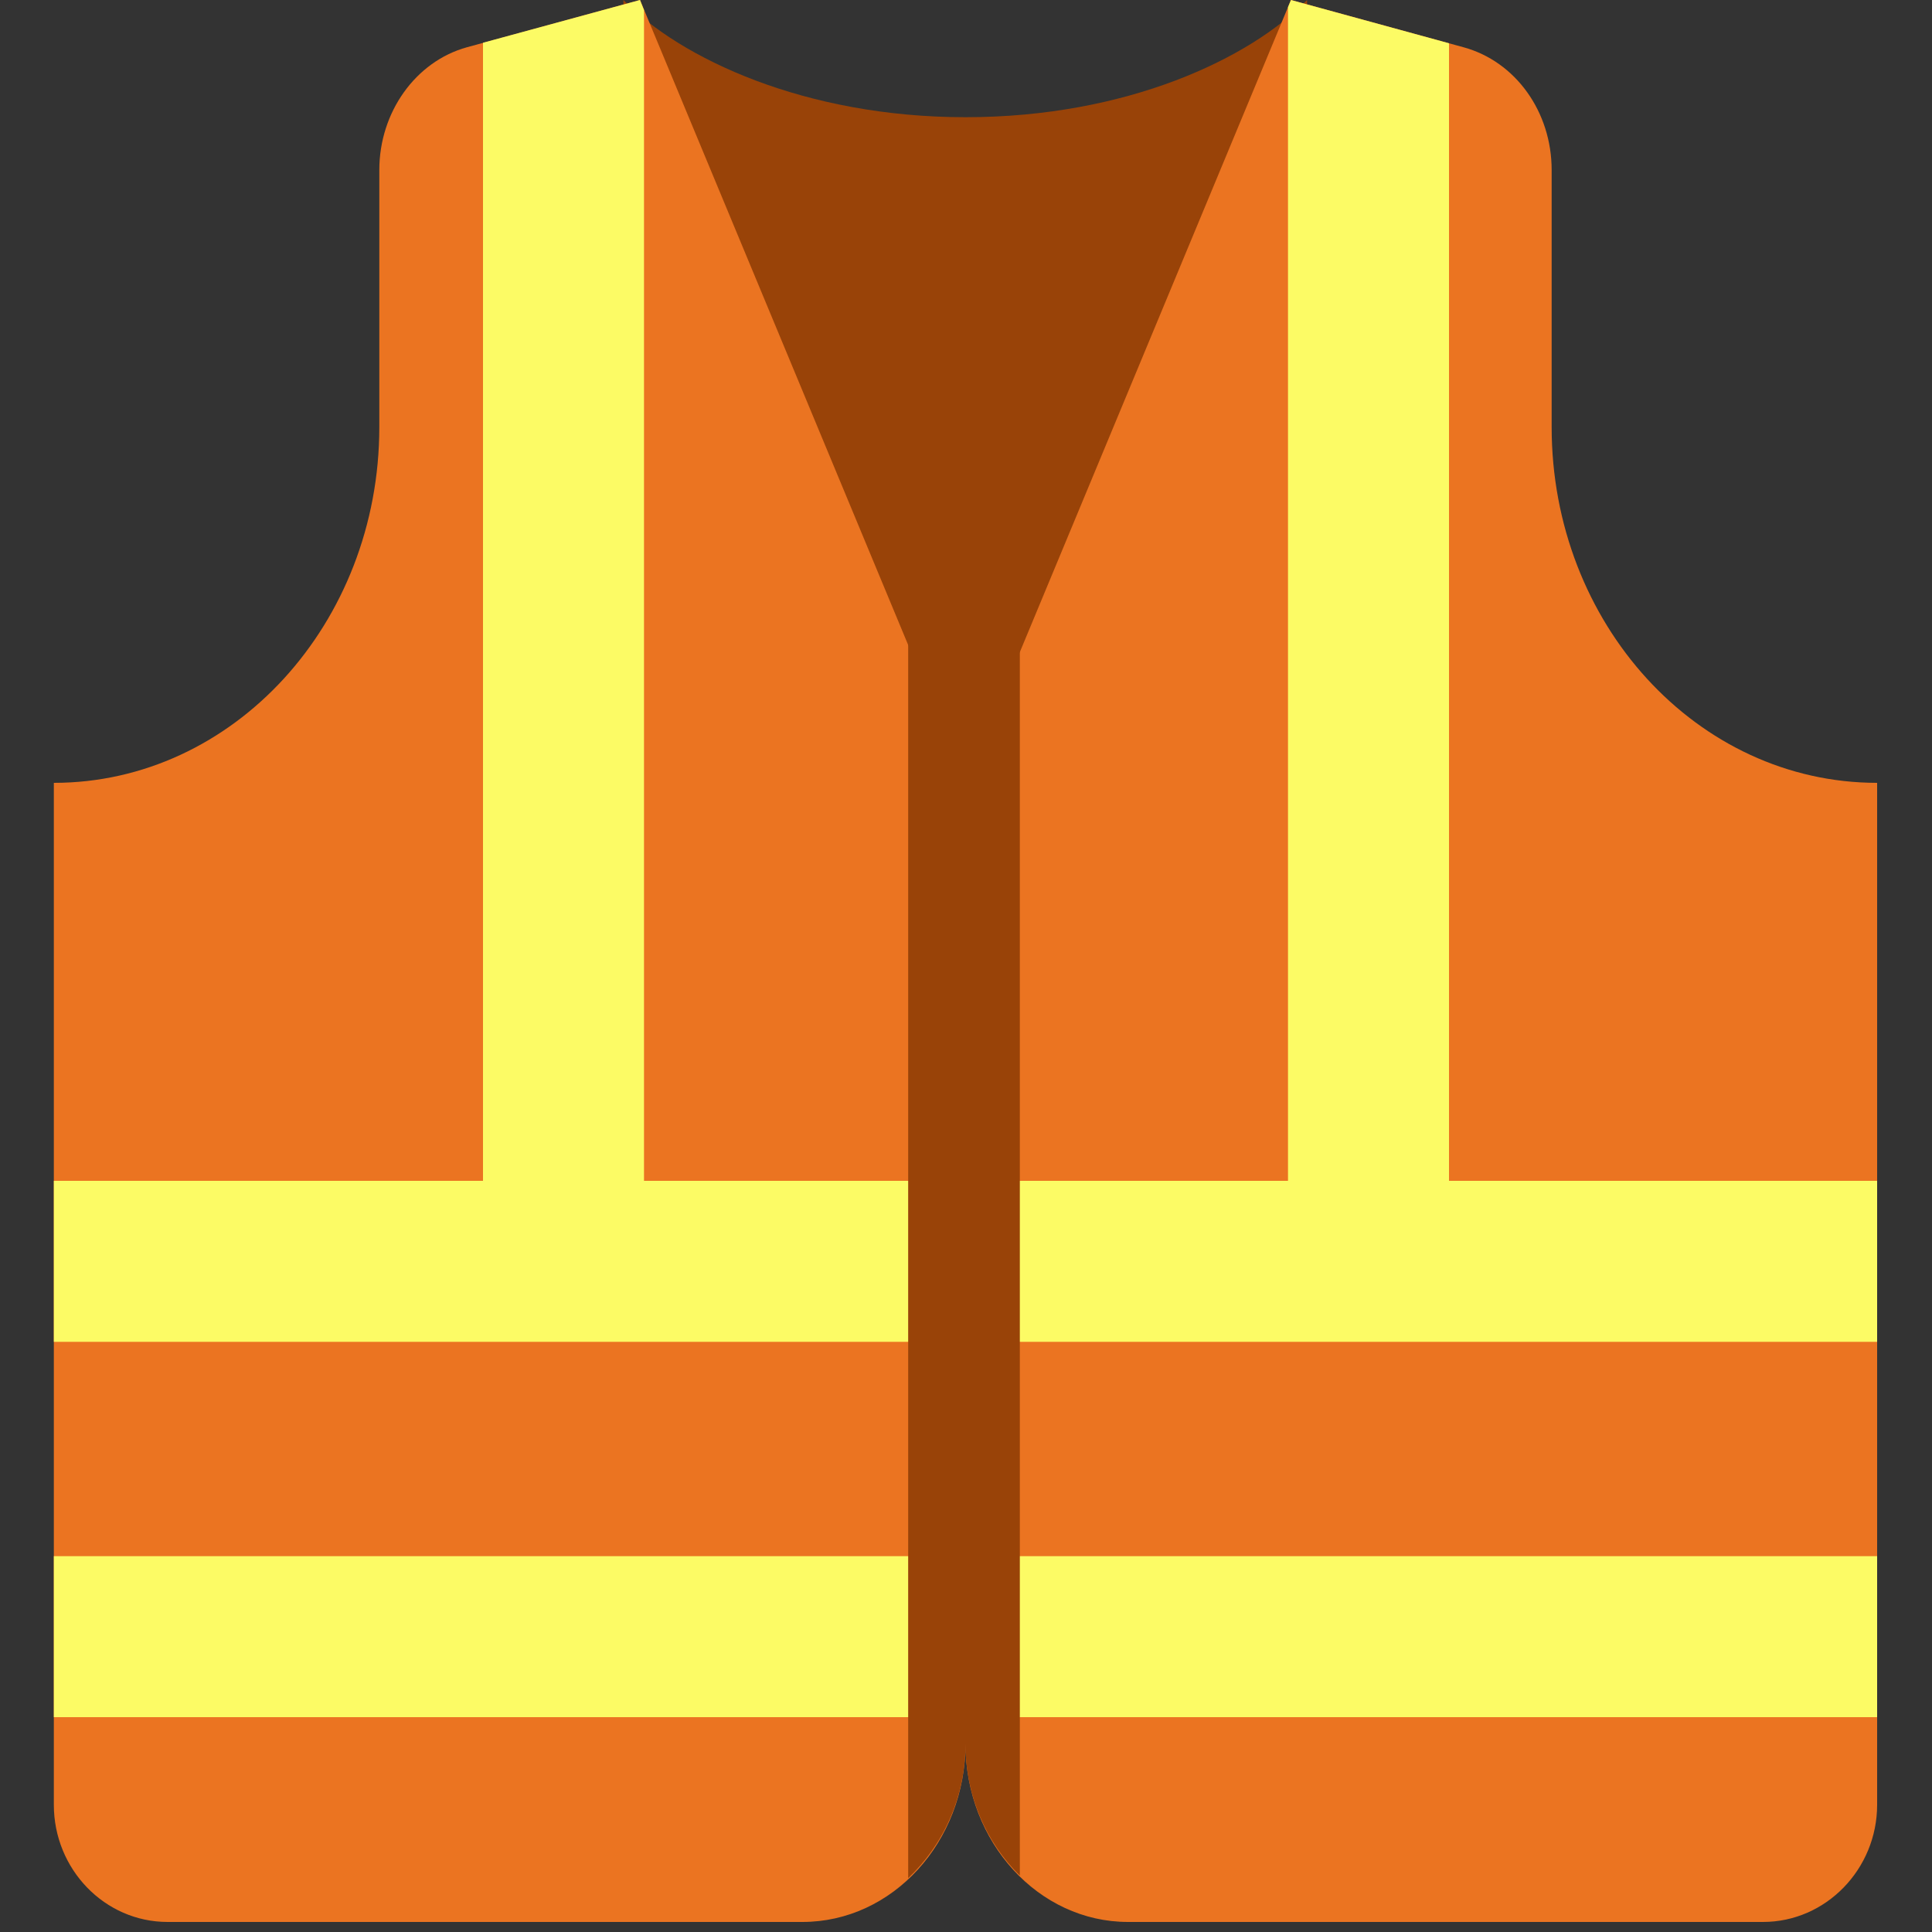 <?xml version="1.0" encoding="UTF-8"?>
<svg xmlns="http://www.w3.org/2000/svg" xmlns:xlink="http://www.w3.org/1999/xlink" width="15pt" height="15pt" viewBox="0 0 15 15" version="1.1">
<rect x="0" y="0" width="15" height="15" fill="#333333" stroke="none"/>
<g id="surface1">
<path style=" stroke:none;fill-rule:nonzero;fill:rgb(60%,26.275%,3.137%);fill-opacity:1;" d="M 7.496 0.91 C 6.25 0.91 5.281 0.453 4.84 0 L 4.84 6.371 L 10.148 6.371 L 10.148 0 C 9.707 0.453 8.75 0.91 7.496 0.91 Z M 7.496 0.91 "/>
<path style=" stroke:none;fill-rule:nonzero;fill:rgb(92.157%,45.49%,12.941%);fill-opacity:1;" d="M 12.047 3.316 L 12.047 1.32 C 12.047 0.867 11.766 0.477 11.363 0.367 L 10.023 0 L 7.496 6.078 L 4.969 0 L 3.625 0.367 C 3.227 0.477 2.945 0.871 2.945 1.32 L 2.945 3.316 C 2.945 4.84 1.812 6.078 0.418 6.078 L 0.418 14.012 C 0.418 14.512 0.812 14.922 1.301 14.922 L 6.23 14.922 C 6.93 14.922 7.496 14.301 7.496 13.539 C 7.496 14.301 8.062 14.922 8.758 14.922 L 13.688 14.922 C 14.176 14.922 14.574 14.512 14.574 14.012 L 14.574 6.078 C 13.176 6.078 12.047 4.84 12.047 3.316 Z M 12.047 3.316 "/>
<path style=" stroke:none;fill-rule:nonzero;fill:rgb(98.824%,98.431%,39.608%);fill-opacity:1;" d="M 0.418 12.082 L 7.496 12.082 L 7.496 13.332 L 0.418 13.332 Z M 14.574 13.332 L 7.496 13.332 L 7.496 12.082 L 14.574 12.082 Z M 0.418 9.168 L 7.496 9.168 L 7.496 10.418 L 0.418 10.418 Z M 14.574 10.418 L 7.496 10.418 L 7.496 9.168 L 14.574 9.168 Z M 14.574 10.418 "/>
<path style=" stroke:none;fill-rule:nonzero;fill:rgb(98.824%,98.431%,39.608%);fill-opacity:1;" d="M 5 9.582 L 5 0.078 L 4.969 0 L 3.75 0.332 L 3.75 9.582 Z M 11.25 9.582 L 11.25 0.336 L 10.023 0 L 10 0.055 L 10 9.582 Z M 11.25 9.582 "/>
<path style=" stroke:none;fill-rule:nonzero;fill:rgb(60%,26.275%,3.137%);fill-opacity:1;" d="M 7.051 4.582 L 7.051 14.582 C 7.32 14.328 7.496 13.957 7.496 13.539 C 7.496 13.945 7.66 14.309 7.918 14.562 L 7.918 4.582 Z M 7.051 4.582 "/>
</g>
</svg>
